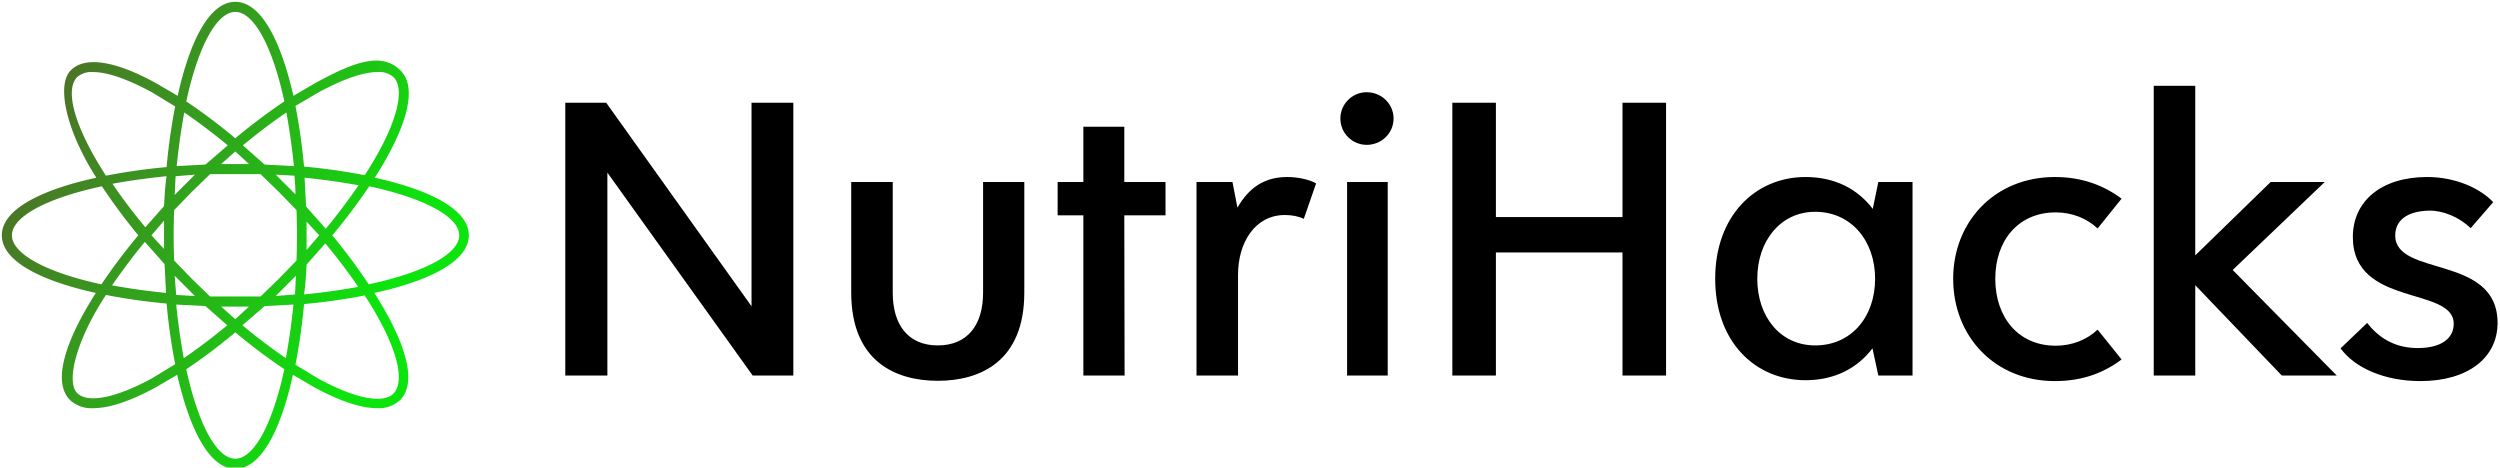 <svg data-v-423bf9ae="" xmlns="http://www.w3.org/2000/svg" viewBox="0 0 508 95" class="iconLeft">
    <!----><!----><!---->
    <g data-v-423bf9ae="" id="03e09a40-2de2-4728-9eca-1cfdb83ce232" fill="#000000" transform="matrix(5.941,0,0,5.941,107.914,-1.816)">
        <path
            d="M7.54 3.82L7.54 10.78L2.57 3.82L1.17 3.82L1.17 13.15L2.61 13.15L2.61 6.21L7.58 13.15L8.97 13.15L8.97 3.82ZM13.91 13.33C15.36 13.33 16.87 12.67 16.87 10.31L16.87 6.53L15.46 6.53L15.46 10.32C15.46 11.43 14.92 12.12 13.91 12.12C12.91 12.12 12.37 11.43 12.37 10.32L12.37 6.53L10.95 6.53L10.95 10.31C10.95 12.67 12.47 13.33 13.91 13.33ZM21.70 6.53L20.29 6.53L20.29 4.64L18.89 4.64L18.89 6.53L18.01 6.53L18.01 7.67L18.89 7.67L18.89 13.15L20.30 13.15L20.29 7.67L21.70 7.67ZM25.86 6.36C25.07 6.36 24.54 6.74 24.16 7.41L23.99 6.53L22.76 6.53L22.76 13.15L24.18 13.15L24.18 9.70C24.18 8.62 24.75 7.66 25.78 7.66C26.02 7.66 26.24 7.70 26.43 7.79L26.85 6.58C26.67 6.47 26.29 6.36 25.86 6.36ZM28.58 5.26C29.09 5.26 29.50 4.86 29.50 4.36C29.50 3.86 29.09 3.46 28.58 3.46C28.09 3.46 27.68 3.86 27.68 4.36C27.68 4.86 28.09 5.26 28.58 5.26ZM27.91 13.15L29.30 13.15L29.30 6.53L27.91 6.53ZM37.33 3.82L37.33 7.73L33.00 7.73L33.00 3.82L31.51 3.82L31.51 13.15L33.00 13.15L33.00 8.94L37.33 8.94L37.33 13.15L38.82 13.15L38.82 3.82ZM46.08 6.53L45.89 7.45C45.38 6.78 44.61 6.36 43.59 6.36C41.87 6.36 40.50 7.69 40.50 9.84C40.50 12.00 41.87 13.31 43.59 13.31C44.60 13.31 45.37 12.89 45.88 12.22L46.08 13.15L47.25 13.15L47.25 6.53ZM43.92 12.12C42.73 12.12 41.94 11.14 41.94 9.84C41.94 8.55 42.73 7.55 43.92 7.55C45.16 7.55 45.97 8.55 45.97 9.84C45.97 11.14 45.16 12.12 43.92 12.12ZM52.12 13.34C53.04 13.34 53.78 13.07 54.40 12.60L53.58 11.58C53.21 11.93 52.70 12.13 52.15 12.13C50.85 12.13 50.08 11.14 50.08 9.84C50.08 8.55 50.85 7.57 52.15 7.57C52.70 7.57 53.21 7.77 53.58 8.12L54.40 7.10C53.78 6.64 53.04 6.36 52.12 6.36C50.06 6.36 48.64 7.89 48.64 9.84C48.64 11.81 50.06 13.34 52.12 13.34ZM61.76 13.15L58.20 9.54L61.35 6.53L59.50 6.53L56.92 9.04L56.92 3.24L55.50 3.24L55.50 13.15L56.92 13.15L56.92 10.06L59.88 13.15ZM61.89 12.22C62.37 12.88 63.38 13.34 64.62 13.34C66.25 13.34 67.26 12.54 67.26 11.35C67.26 9.00 63.76 9.79 63.76 8.36C63.76 7.86 64.14 7.53 64.91 7.51C65.39 7.50 65.95 7.73 66.34 8.11L67.11 7.22C66.67 6.75 65.83 6.36 64.85 6.36C63.28 6.36 62.31 7.19 62.31 8.41C62.31 10.82 65.76 10.09 65.76 11.38C65.76 11.87 65.35 12.21 64.53 12.21C63.88 12.21 63.28 11.97 62.80 11.35Z"
        ></path>
    </g>
    <defs data-v-423bf9ae="">
        <linearGradient data-v-423bf9ae="" gradientTransform="rotate(25)" id="a3caa1c8-32ab-434c-886c-3cea89e17199" x1="0%" y1="0%" x2="100%" y2="0%">
            <stop data-v-423bf9ae="" offset="0%" style="stop-color: rgb(90, 90, 45); stop-opacity: 1;"></stop>
            <stop data-v-423bf9ae="" offset="100%" style="stop-color: rgb(13, 227, 13); stop-opacity: 1;"></stop>
        </linearGradient>
    </defs>
    <g data-v-423bf9ae="" id="85e35df2-3dce-45fd-8c3a-ee12ecba6a56" transform="matrix(1.027,0,0,1.027,-3.533,-3.533)" stroke="none" fill="url(#a3caa1c8-32ab-434c-886c-3cea89e17199)">
        <g data-name="Group">
            <path
                data-name="Compound Path"
                d="M96.2 50c0-5.1-7.7-9-18.6-11.4 6-9.4 8.7-17.6 5.1-21.2s-8.8-2-17.1 2.6l-4.1 2.4C59 11.5 55.1 3.8 50 3.8s-9 7.7-11.4 18.6L34.5 20c-8.3-4.6-14.3-5.5-17.1-2.6s-.9 11.8 5.1 21.2C11.5 41 3.8 44.9 3.8 50s7.7 9 18.6 11.4c-6 9.4-8.7 17.6-5.1 21.2a6.2 6.2 0 0 0 4.6 1.6c3.2 0 7.4-1.4 12.5-4.2l4.1-2.4C41 88.5 44.9 96.2 50 96.2s9-7.7 11.4-18.6l4.1 2.4c5.1 2.8 9.4 4.2 12.5 4.2a6.2 6.2 0 0 0 4.6-1.6c3.6-3.6.9-11.8-5.1-21.2 11-2.4 18.7-6.3 18.7-11.4zM66.5 21.7c4.8-2.6 8.8-4 11.6-4a4.3 4.3 0 0 1 3.2 1c2.5 2.5.5 9.9-5.7 19.4a119.2 119.2 0 0 0-12-1.7 119.2 119.2 0 0 0-1.7-12zM62.2 50q0 2.6-.1 5l-3.5 3.6-3.6 3.5H45l-3.6-3.5-3.5-3.6q-.1-2.4-.1-5t.1-5l3.5-3.6 3.6-3.5h10l3.6 3.5 3.5 3.6q.1 2.4.1 5zM60 40l-2-2 3.7.2c.1 1.2.2 2.4.2 3.7zm-4.2-4l-4.3-3.8c2.9-2.4 5.8-4.6 8.6-6.5.6 3.2 1.1 6.8 1.5 10.6zm-3.1-.1h-5.5l2.8-2.5zm-8.6.1l-5.7.3c.4-3.9.9-7.4 1.5-10.6 2.8 1.9 5.7 4.1 8.6 6.5zM42 38l-2 2-2 2c.1-1.3.1-2.5.2-3.7zm-6 6.1l-3.8 4.3c-2.5-3-4.7-5.9-6.5-8.6 3.2-.6 6.8-1.1 10.7-1.5-.3 2-.4 3.9-.5 5.9zm-.1 3v5.6L33.4 50zm.1 8.6c.1 1.9.2 3.9.3 5.7-3.9-.4-7.4-.9-10.7-1.5 1.9-2.7 4-5.6 6.5-8.6zm2 2.3l2 2 2 2-3.7-.2c-.1-1.3-.2-2.5-.3-3.8zm6.1 6l4.3 3.8c-2.9 2.4-5.8 4.6-8.6 6.5-.6-3.2-1.1-6.8-1.5-10.6zm3.1.1h5.5L50 66.6zm8.6-.1l5.7-.3c-.4 3.9-.9 7.4-1.5 10.6-2.8-1.9-5.7-4.1-8.6-6.5zm2.2-2l2-2 2-2c-.1 1.3-.1 2.5-.2 3.7zm6-6.1l3.8-4.3c2.5 3 4.7 5.9 6.5 8.6-3.2.6-6.8 1.1-10.7 1.5.3-2 .4-3.9.5-5.9zm.1-3v-2.8-2.8l2.5 2.7zm-.1-8.6c-.1-1.9-.2-3.9-.3-5.7 3.9.4 7.4.9 10.7 1.5-1.9 2.7-4 5.6-6.5 8.6zM50 5.8c3.6 0 7.3 6.6 9.7 17.7a115.6 115.6 0 0 0-9.7 7.3 115.6 115.6 0 0 0-9.7-7.3C42.7 12.4 46.4 5.8 50 5.8zM18.7 18.7a4.3 4.3 0 0 1 3.2-1c2.8 0 6.8 1.4 11.6 4l4.6 2.8a119.2 119.2 0 0 0-1.7 12 119.2 119.2 0 0 0-12 1.7c-6.2-9.6-8.2-16.9-5.7-19.5zM5.8 50c0-3.6 6.6-7.3 17.8-9.7a119.2 119.2 0 0 0 7.2 9.7 119.2 119.2 0 0 0-7.3 9.7C12.4 57.3 5.8 53.6 5.8 50zm27.7 28.3c-7.2 3.9-12.7 5-14.8 2.9s-.5-9.9 5.7-19.4a119.2 119.2 0 0 0 12 1.7 119.3 119.3 0 0 0 1.7 12zM50 94.2c-3.6 0-7.3-6.6-9.7-17.7a115.6 115.6 0 0 0 9.7-7.3 115.6 115.6 0 0 0 9.7 7.3c-2.4 11.1-6.1 17.7-9.7 17.7zm31.3-12.9c-2.1 2.1-7.6 1-14.8-2.9l-4.6-2.8a119.3 119.3 0 0 0 1.7-12 119.2 119.2 0 0 0 12-1.7c6.2 9.5 8.2 16.8 5.7 19.4zm-4.9-21.6a119.2 119.2 0 0 0-7.2-9.7 119.2 119.2 0 0 0 7.3-9.7c11.1 2.4 17.8 6.1 17.8 9.7s-6.7 7.3-17.9 9.7z"
            ></path>
        </g>
    </g>
    <!---->
</svg>

